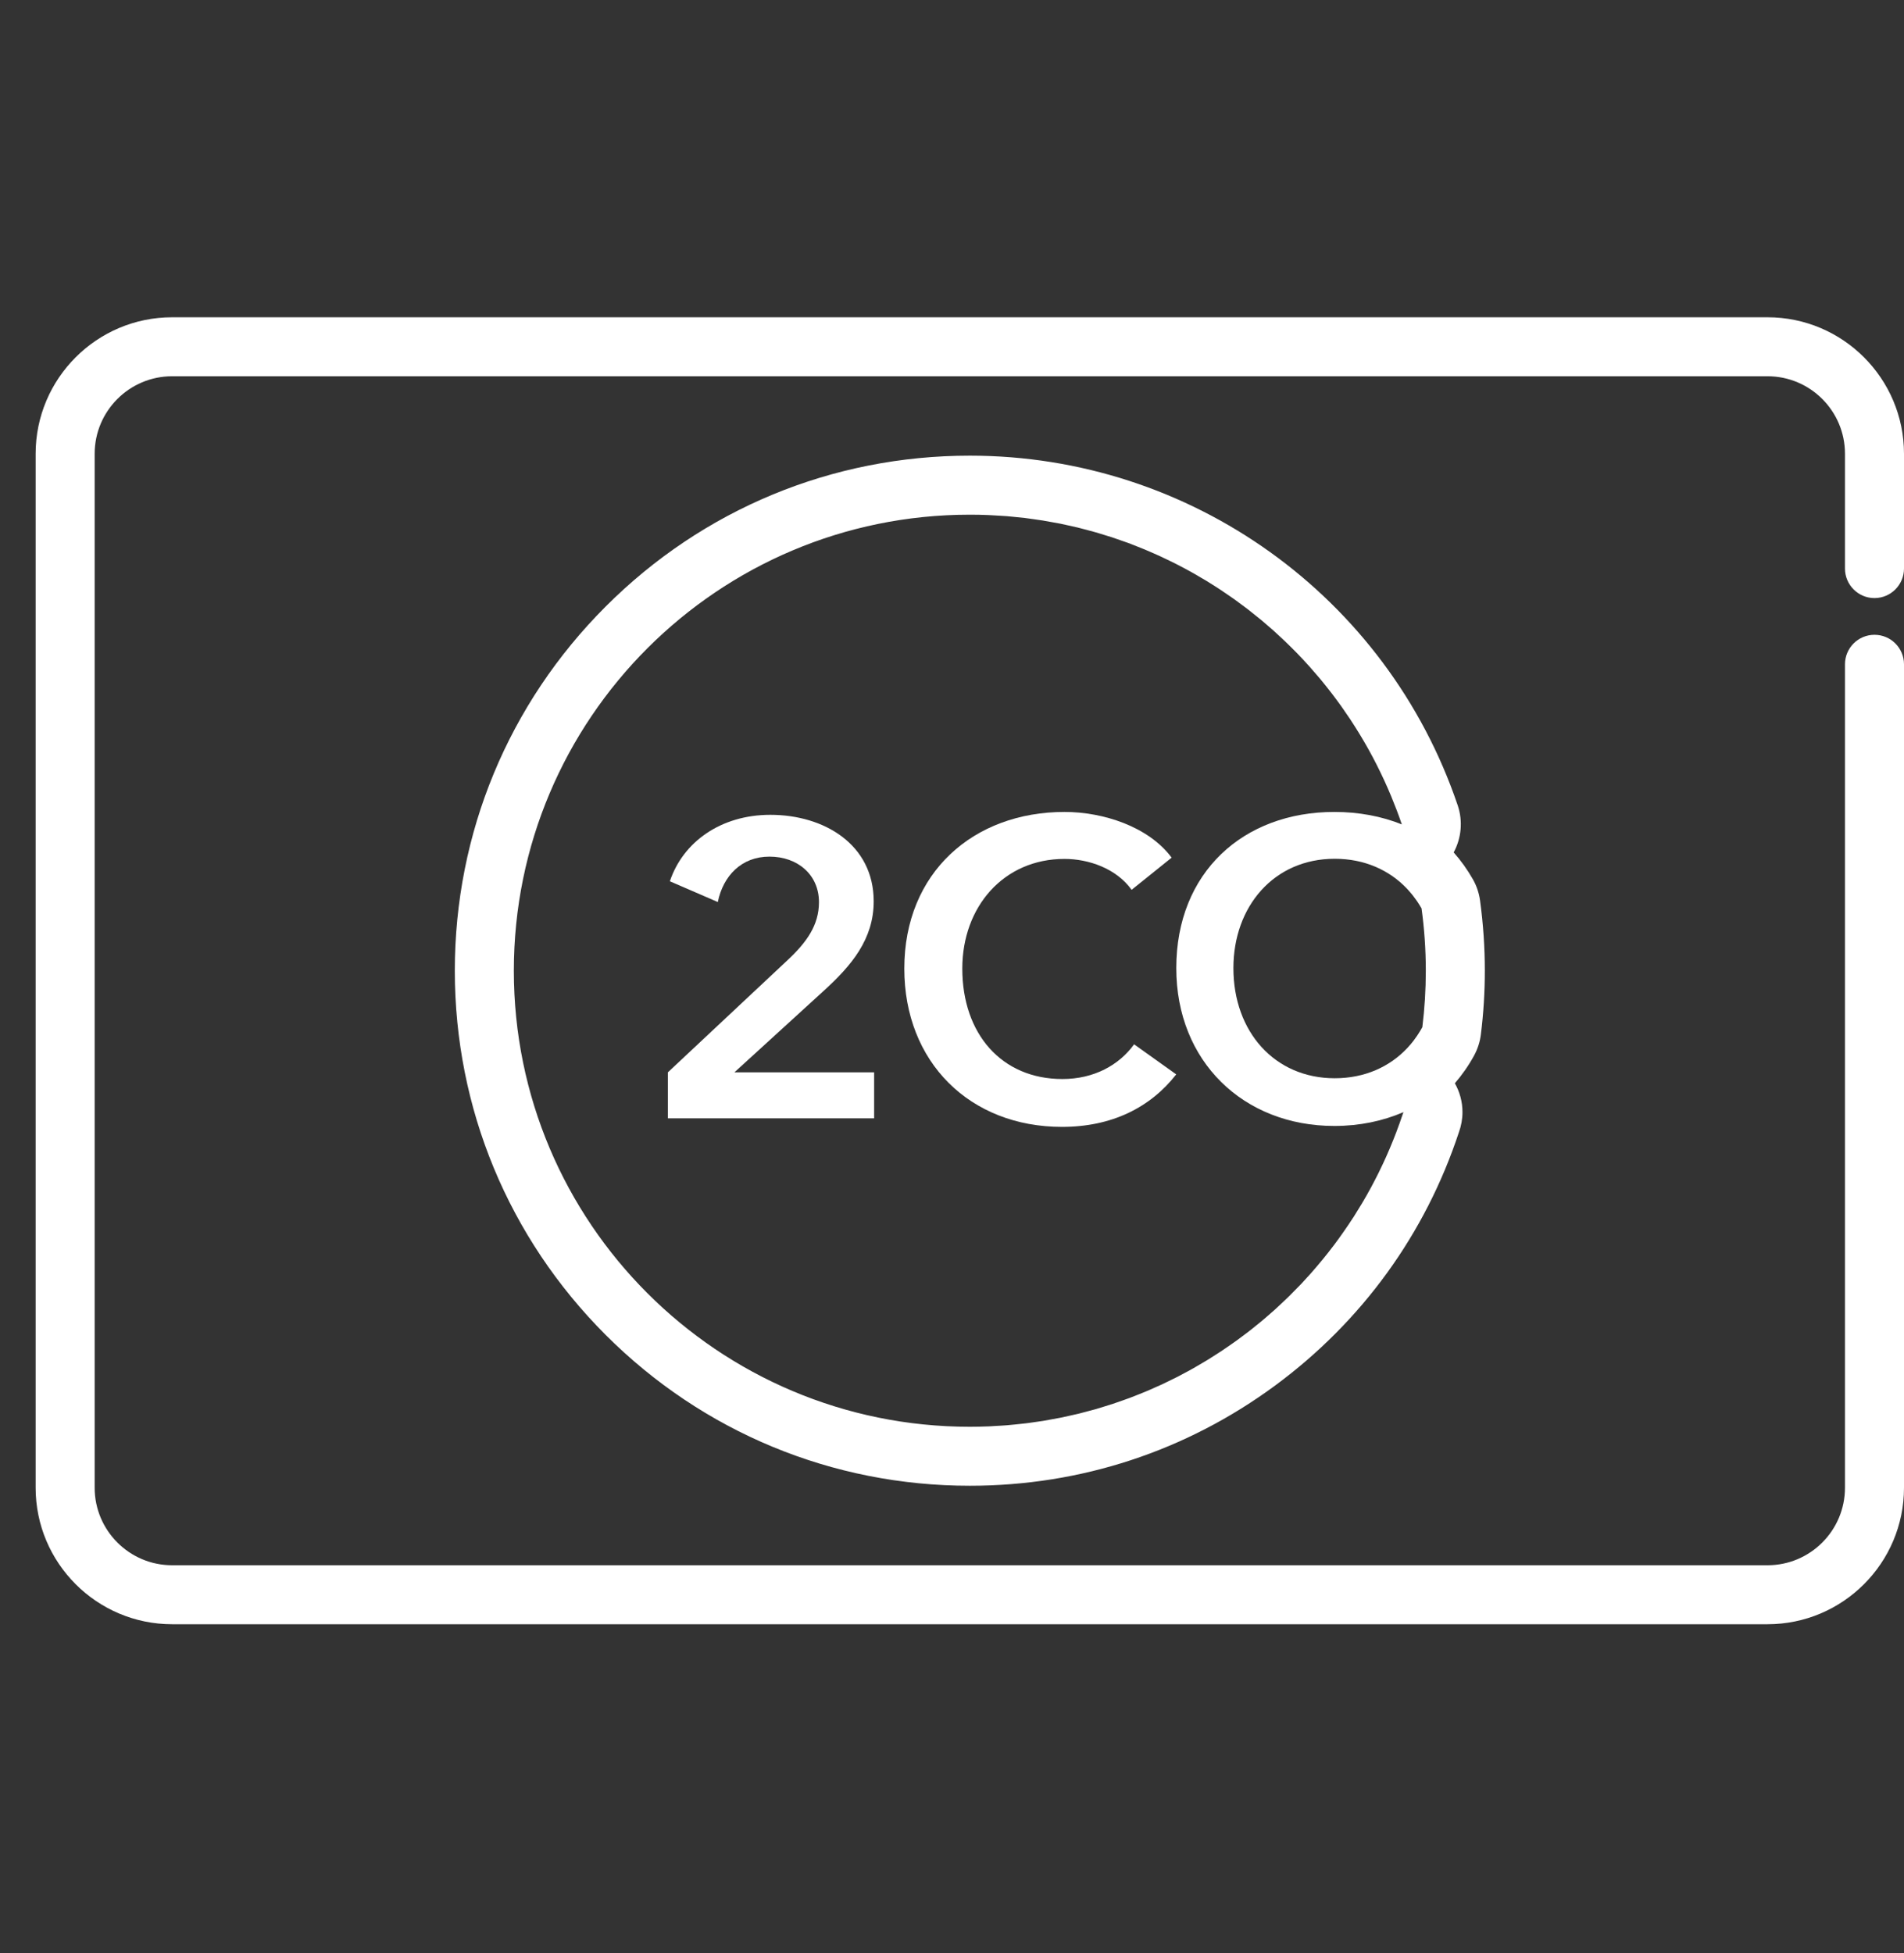 <svg width="39" height="40" viewBox="0 0 39 40" fill="none" xmlns="http://www.w3.org/2000/svg">
<rect x="0" y="0" width="39" height="40" fill="#333333" stroke="none"/>
<g clip-path="url(#clip0_1345_499)">
<path d="M38.395 12.249C38.729 12.249 39 11.978 39 11.644V9.293C39 7.752 37.746 6.498 36.205 6.498H3.525C1.984 6.498 0.73 7.752 0.73 9.293V30.47C0.73 32.011 1.984 33.265 3.525 33.265H36.205C37.746 33.265 39 32.011 39 30.47V13.605C39 13.271 38.729 13.001 38.395 13.001C38.062 13.001 37.791 13.271 37.791 13.605V30.47C37.791 31.345 37.08 32.057 36.205 32.057H3.525C2.651 32.057 1.939 31.345 1.939 30.47V9.293C1.939 8.418 2.651 7.706 3.525 7.706H36.205C37.08 7.706 37.791 8.418 37.791 9.293V11.644C37.791 11.978 38.062 12.249 38.395 12.249Z" fill="white"/>
<path d="M23.23 21.388C22.923 21.813 22.41 22.099 21.761 22.099C20.514 22.099 19.711 21.172 19.711 19.837C19.711 18.571 20.557 17.591 21.804 17.591C22.291 17.591 22.863 17.782 23.179 18.224L23.999 17.565C23.521 16.924 22.59 16.629 21.804 16.629C19.942 16.629 18.523 17.869 18.523 19.837C18.523 21.753 19.865 23.079 21.753 23.079C22.778 23.079 23.564 22.68 24.093 22.004L23.23 21.388Z" fill="white"/>
<path d="M15.043 21.962L16.873 20.292C17.438 19.778 17.896 19.239 17.896 18.46C17.896 17.295 16.882 16.688 15.779 16.688C14.765 16.688 13.989 17.245 13.721 18.049L14.703 18.474C14.813 17.937 15.188 17.544 15.761 17.544C16.335 17.544 16.775 17.912 16.775 18.477C16.775 18.948 16.523 19.299 16.129 19.667L13.68 21.962V22.904H17.905V21.962H15.043Z" fill="white"/>
<path d="M30.316 18.442C30.295 18.29 30.246 18.144 30.171 18.011C30.057 17.81 29.924 17.625 29.776 17.458C29.933 17.167 29.968 16.819 29.859 16.495C28.408 12.211 24.392 9.332 19.865 9.332C17.047 9.332 14.398 10.429 12.406 12.422C10.414 14.414 9.316 17.063 9.316 19.881C9.316 22.698 10.414 25.347 12.406 27.34C14.398 29.332 17.047 30.429 19.865 30.429C22.136 30.429 24.299 29.719 26.122 28.374C27.897 27.064 29.197 25.271 29.884 23.186C29.93 23.058 29.956 22.921 29.956 22.777C29.956 22.562 29.899 22.361 29.8 22.186C29.95 22.012 30.084 21.821 30.197 21.613C30.268 21.48 30.315 21.335 30.333 21.185C30.387 20.753 30.414 20.314 30.414 19.881C30.414 19.403 30.381 18.919 30.316 18.442ZM28.662 23.022C28.662 23.022 28.661 23.023 28.661 23.023C28.622 23.134 28.58 23.244 28.536 23.353C28.535 23.355 28.534 23.358 28.533 23.36C28.49 23.468 28.445 23.574 28.398 23.679C28.396 23.683 28.395 23.687 28.393 23.691C28.346 23.795 28.298 23.897 28.248 23.999C28.245 24.005 28.243 24.01 28.24 24.016C28.191 24.116 28.139 24.214 28.087 24.312C28.083 24.319 28.079 24.327 28.075 24.334C28.023 24.43 27.969 24.525 27.914 24.618C27.908 24.627 27.903 24.636 27.898 24.645C27.843 24.737 27.787 24.828 27.73 24.918C27.723 24.928 27.716 24.939 27.709 24.949C27.652 25.037 27.594 25.124 27.534 25.209C27.526 25.221 27.518 25.233 27.509 25.245C27.451 25.329 27.39 25.412 27.329 25.494C27.319 25.507 27.309 25.52 27.298 25.534C27.238 25.613 27.176 25.692 27.113 25.769C27.101 25.784 27.089 25.799 27.076 25.814C27.014 25.889 26.951 25.964 26.887 26.037C26.873 26.053 26.858 26.07 26.844 26.086C26.781 26.157 26.716 26.227 26.651 26.297C26.634 26.314 26.618 26.331 26.601 26.348C26.537 26.415 26.471 26.482 26.405 26.547C26.386 26.565 26.367 26.584 26.348 26.602C26.283 26.665 26.217 26.727 26.15 26.788C26.129 26.808 26.107 26.827 26.086 26.846C26.02 26.905 25.953 26.963 25.886 27.02C25.862 27.04 25.838 27.06 25.814 27.08C25.747 27.135 25.68 27.189 25.613 27.242C25.586 27.263 25.559 27.283 25.532 27.304C25.466 27.355 25.399 27.405 25.331 27.454C25.301 27.476 25.272 27.496 25.242 27.517C25.175 27.564 25.108 27.611 25.04 27.656C25.008 27.677 24.976 27.698 24.943 27.719C24.877 27.762 24.81 27.805 24.742 27.847C24.707 27.869 24.671 27.889 24.636 27.91C24.57 27.95 24.503 27.989 24.436 28.027C24.398 28.048 24.359 28.069 24.321 28.09C24.255 28.125 24.189 28.161 24.122 28.196C24.081 28.217 24.039 28.237 23.998 28.257C23.933 28.29 23.867 28.322 23.801 28.353C23.757 28.373 23.712 28.392 23.668 28.412C23.603 28.441 23.538 28.471 23.472 28.498C23.425 28.518 23.378 28.536 23.331 28.555C23.266 28.581 23.202 28.607 23.137 28.631C23.087 28.65 23.037 28.667 22.986 28.685C22.923 28.707 22.86 28.73 22.796 28.751C22.743 28.769 22.689 28.785 22.636 28.801C22.573 28.821 22.511 28.84 22.448 28.859C22.392 28.875 22.335 28.889 22.279 28.904C22.218 28.921 22.156 28.938 22.094 28.953C22.035 28.967 21.975 28.98 21.916 28.993C21.855 29.007 21.796 29.021 21.735 29.033C21.672 29.046 21.609 29.057 21.546 29.068C21.487 29.079 21.429 29.09 21.37 29.1C21.304 29.111 21.236 29.119 21.169 29.129C21.113 29.137 21.057 29.146 21 29.152C20.928 29.161 20.856 29.168 20.783 29.175C20.731 29.18 20.679 29.186 20.626 29.19C20.544 29.197 20.461 29.201 20.379 29.205C20.335 29.208 20.291 29.212 20.248 29.213C20.121 29.218 19.993 29.221 19.865 29.221C14.707 29.221 10.525 25.04 10.525 19.881C10.525 14.723 14.707 10.541 19.865 10.541C19.992 10.541 20.118 10.543 20.244 10.549C20.287 10.55 20.33 10.554 20.373 10.556C20.455 10.56 20.538 10.565 20.619 10.571C20.671 10.575 20.722 10.581 20.773 10.586C20.846 10.593 20.918 10.6 20.99 10.608C21.046 10.615 21.101 10.623 21.156 10.631C21.223 10.64 21.29 10.649 21.356 10.66C21.415 10.669 21.472 10.68 21.53 10.691C21.593 10.702 21.655 10.713 21.718 10.725C21.777 10.737 21.837 10.751 21.896 10.764C21.955 10.777 22.015 10.79 22.074 10.804C22.135 10.819 22.195 10.835 22.255 10.851C22.312 10.866 22.369 10.881 22.425 10.897C22.487 10.914 22.548 10.934 22.61 10.953C22.663 10.969 22.717 10.985 22.77 11.002C22.833 11.023 22.895 11.045 22.957 11.067C23.008 11.085 23.058 11.102 23.109 11.12C23.172 11.144 23.235 11.169 23.298 11.194C23.346 11.213 23.394 11.231 23.441 11.251C23.506 11.278 23.569 11.306 23.633 11.334C23.677 11.354 23.723 11.373 23.767 11.394C23.832 11.424 23.896 11.455 23.96 11.486C24.002 11.507 24.044 11.527 24.086 11.548C24.152 11.581 24.216 11.616 24.281 11.65C24.32 11.672 24.359 11.692 24.398 11.714C24.464 11.751 24.529 11.788 24.593 11.827C24.63 11.848 24.666 11.869 24.703 11.891C24.769 11.931 24.834 11.972 24.899 12.014C24.932 12.036 24.966 12.057 24.999 12.079C25.065 12.123 25.131 12.167 25.196 12.213C25.227 12.234 25.258 12.255 25.288 12.277C25.354 12.325 25.419 12.373 25.484 12.422C25.513 12.443 25.541 12.464 25.569 12.486C25.635 12.537 25.7 12.589 25.764 12.642C25.79 12.662 25.816 12.683 25.841 12.704C25.907 12.759 25.971 12.815 26.035 12.871C26.058 12.892 26.081 12.912 26.104 12.932C26.169 12.991 26.234 13.051 26.297 13.111C26.318 13.131 26.338 13.15 26.358 13.17C26.423 13.232 26.487 13.296 26.55 13.36C26.568 13.379 26.586 13.397 26.604 13.416C26.668 13.482 26.731 13.55 26.792 13.618C26.808 13.636 26.824 13.653 26.84 13.671C26.902 13.741 26.964 13.813 27.025 13.885C27.038 13.902 27.052 13.918 27.066 13.934C27.127 14.009 27.188 14.084 27.247 14.161C27.259 14.176 27.27 14.191 27.282 14.206C27.342 14.284 27.401 14.364 27.459 14.444C27.468 14.458 27.478 14.472 27.488 14.485C27.546 14.568 27.604 14.652 27.66 14.736C27.668 14.748 27.675 14.76 27.683 14.772C27.74 14.859 27.796 14.947 27.849 15.035C27.856 15.046 27.862 15.056 27.868 15.066C27.923 15.157 27.976 15.249 28.028 15.341C28.033 15.35 28.037 15.359 28.042 15.367C28.095 15.462 28.146 15.558 28.195 15.655C28.198 15.661 28.201 15.668 28.205 15.675C28.255 15.774 28.303 15.874 28.35 15.975C28.352 15.979 28.354 15.984 28.356 15.988C28.404 16.092 28.449 16.196 28.493 16.301C28.494 16.303 28.495 16.306 28.496 16.308C28.574 16.497 28.648 16.689 28.714 16.884C28.3 16.718 27.834 16.629 27.331 16.629C25.469 16.629 24.094 17.865 24.094 19.827C24.094 21.738 25.469 23.06 27.331 23.06C27.847 23.06 28.325 22.96 28.747 22.777C28.72 22.859 28.691 22.941 28.662 23.022ZM29.134 21.037C29.109 21.083 29.082 21.128 29.053 21.172C29.045 21.185 29.037 21.197 29.029 21.209C29.007 21.241 28.985 21.272 28.962 21.303C28.952 21.315 28.943 21.327 28.934 21.339C28.908 21.372 28.881 21.404 28.853 21.434C28.846 21.442 28.84 21.45 28.833 21.457C28.468 21.85 27.952 22.083 27.339 22.083C26.11 22.083 25.264 21.132 25.264 19.827C25.264 18.565 26.093 17.588 27.339 17.588C27.949 17.588 28.457 17.819 28.819 18.2C28.826 18.208 28.833 18.216 28.841 18.224C28.867 18.253 28.893 18.283 28.919 18.314C28.928 18.326 28.938 18.337 28.947 18.35C28.97 18.379 28.992 18.409 29.013 18.439C29.021 18.451 29.03 18.463 29.038 18.475C29.066 18.518 29.093 18.561 29.118 18.605C29.175 19.022 29.205 19.448 29.205 19.881C29.205 20.272 29.181 20.658 29.134 21.037Z" fill="white"/>
</g>
<defs>
<clipPath id="clip0_1345_499">
<rect width="38.269" height="38.269" fill="white" transform="translate(0.73 0.746)"/>
</clipPath>
</defs>
</svg>
